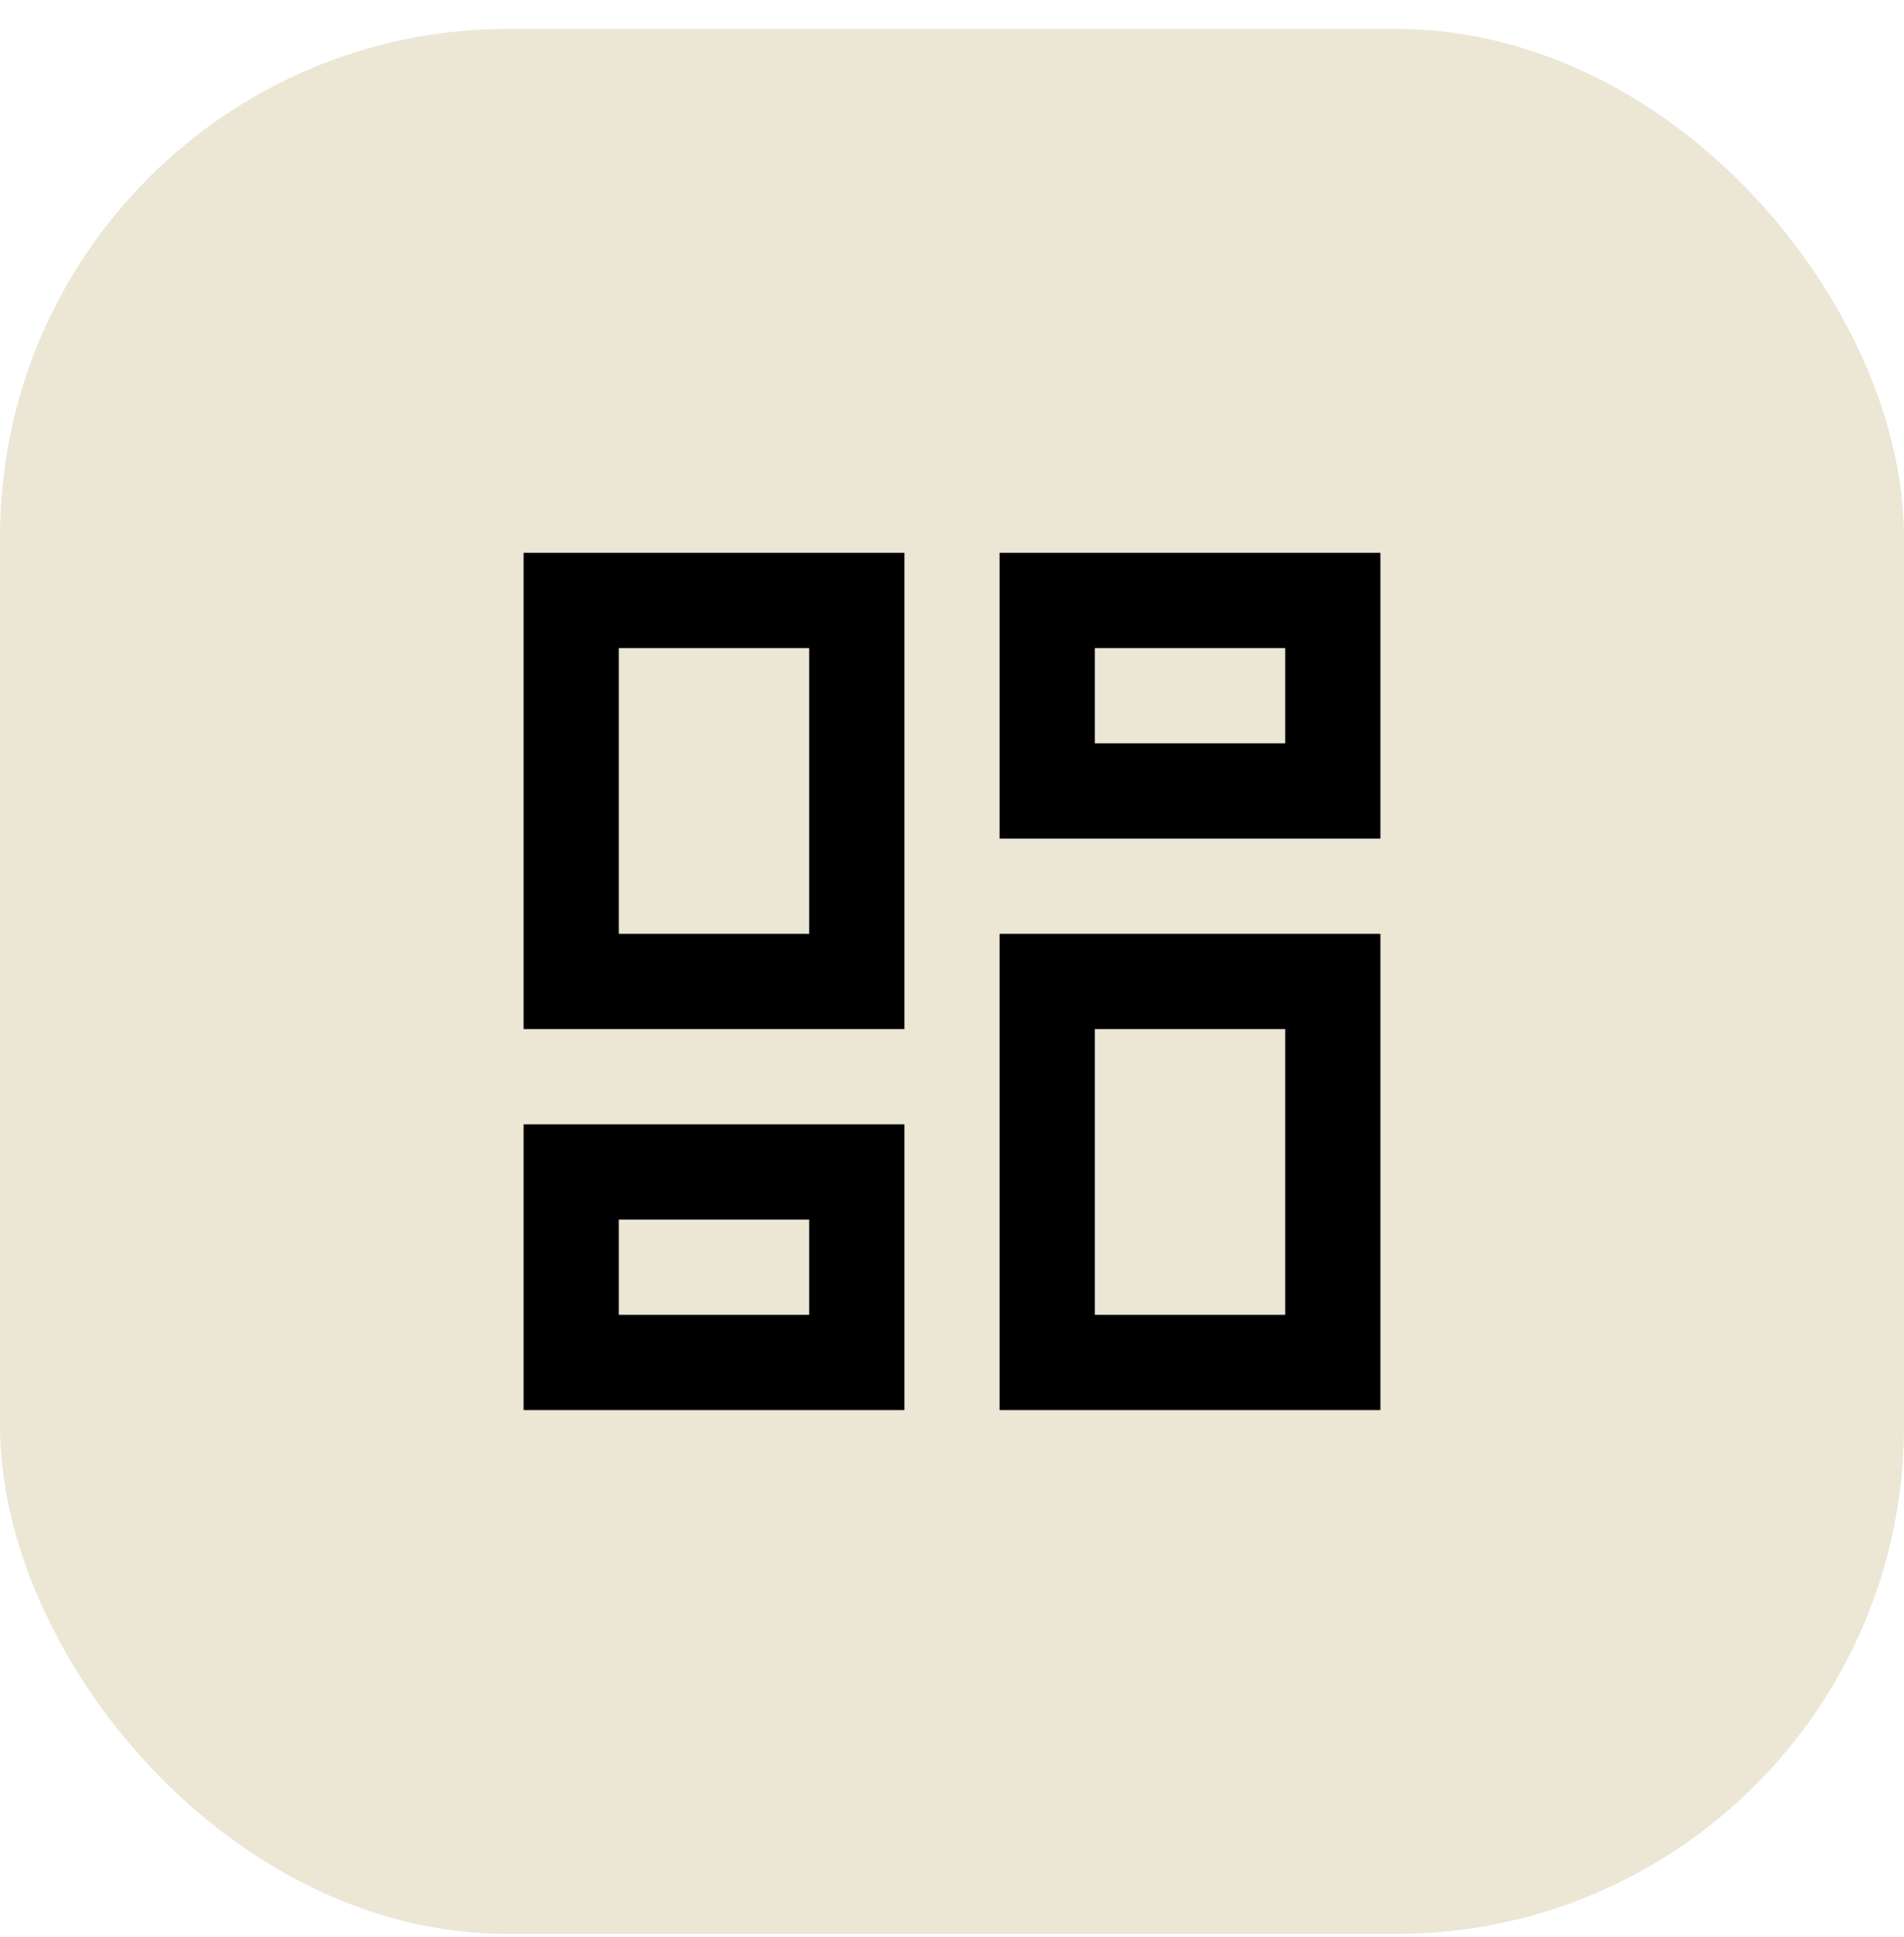<svg width="60" height="61" viewBox="0 0 60 61" fill="none" xmlns="http://www.w3.org/2000/svg">
<rect y="0.912" width="60" height="60" rx="16" fill="#ECE6D5"/>
<g clip-path="url(#clip0_203_13483)">
<path d="M40.5 20.412V23.412H34.5V20.412H40.5ZM25.5 20.412V29.412H19.5V20.412H25.5ZM40.5 32.412V41.412H34.5V32.412H40.5ZM25.5 38.412V41.412H19.5V38.412H25.5ZM43.5 17.412H31.5V26.412H43.5V17.412ZM28.5 17.412H16.5V32.412H28.5V17.412ZM43.5 29.412H31.5V44.412H43.5V29.412ZM28.5 35.412H16.5V44.412H28.5V35.412Z" fill="black"/>
</g>
<defs>
<clipPath id="clip0_203_13483">
<rect width="36" height="36" fill="white" transform="translate(12 12.912)"/>
</clipPath>
</defs>
</svg>
